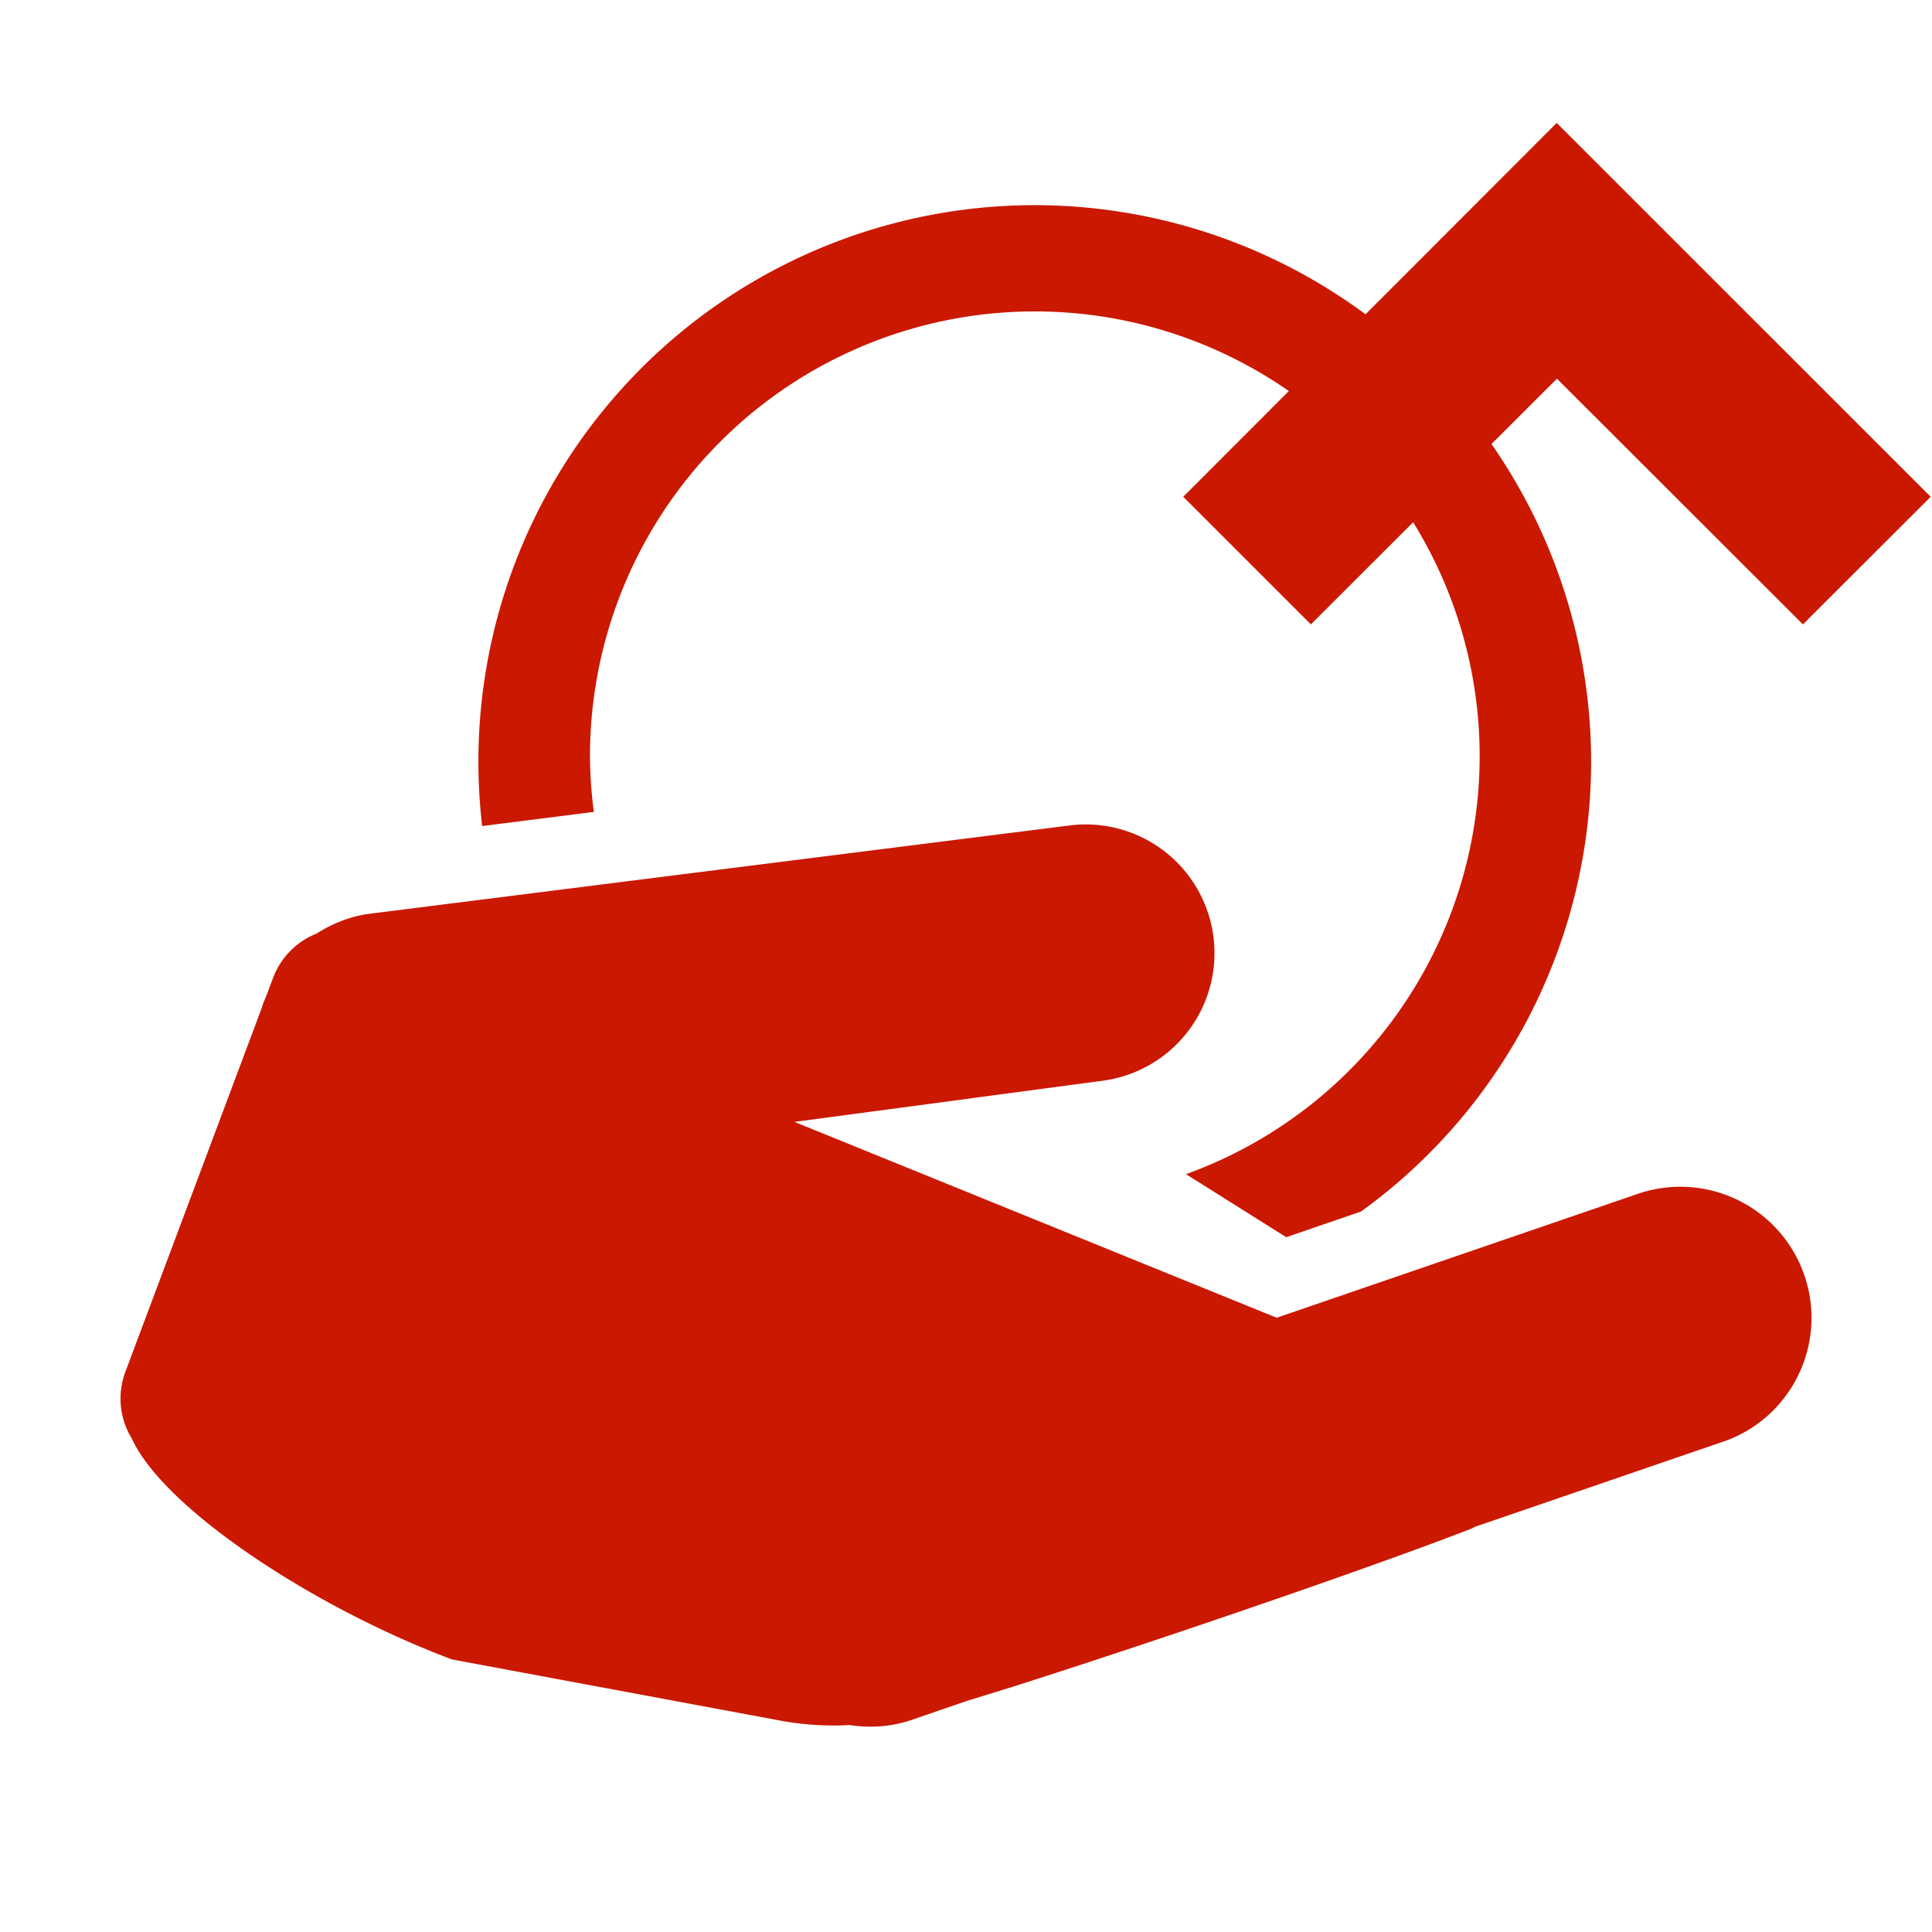 <svg width="16" height="16" xmlns="http://www.w3.org/2000/svg" viewBox="0 0 16 16" shape-rendering="geometricPrecision" fill="#cb1800"><defs><mask id="a"><rect fill="#fff" width="100%" height="100%"/><path fill="#000" d="M12.892-.396l-4.507 4.51 2.471 2.471 2.038-2.036 2.037 2.035 2.473-2.47z"/></mask></defs><path d="M12.894 3.136l2.037 2.035 1.058-1.057-3.097-3.096-3.093 3.096 1.057 1.057z"/><g mask="url(#a)"><path d="M14.939 10.55a1.086 1.086 0 00-1.387-.659l-2.979 1.022-3.994-1.622 2.546-.34a1.065 1.065 0 10-.266-2.115l-5.796.731c-.163.021-.31.081-.44.164a.635.635 0 00-.361.366l-.053.141c-.014.035-.03.069-.04.106l-1.131 3.018a.631.631 0 00.054.552c.264.58 1.506 1.4 2.652 1.829l2.754.513c.192.031.363.04.538.03.171.026.349.016.524-.046l.448-.154.376-.116c1.504-.48 3.181-1.067 3.81-1.314.008-.003.012-.008.019-.011l2.067-.709c.565-.2.86-.821.659-1.386z"/><path d="M8.568 1.699a4.608 4.608 0 00-4.575 5.142l.925-.117a3.678 3.678 0 01-.032-.461 3.684 3.684 0 017.368 0 3.683 3.683 0 01-2.432 3.461l.83.522.62-.213a4.599 4.599 0 001.905-3.726 4.61 4.61 0 00-4.609-4.608z"/></g></svg>